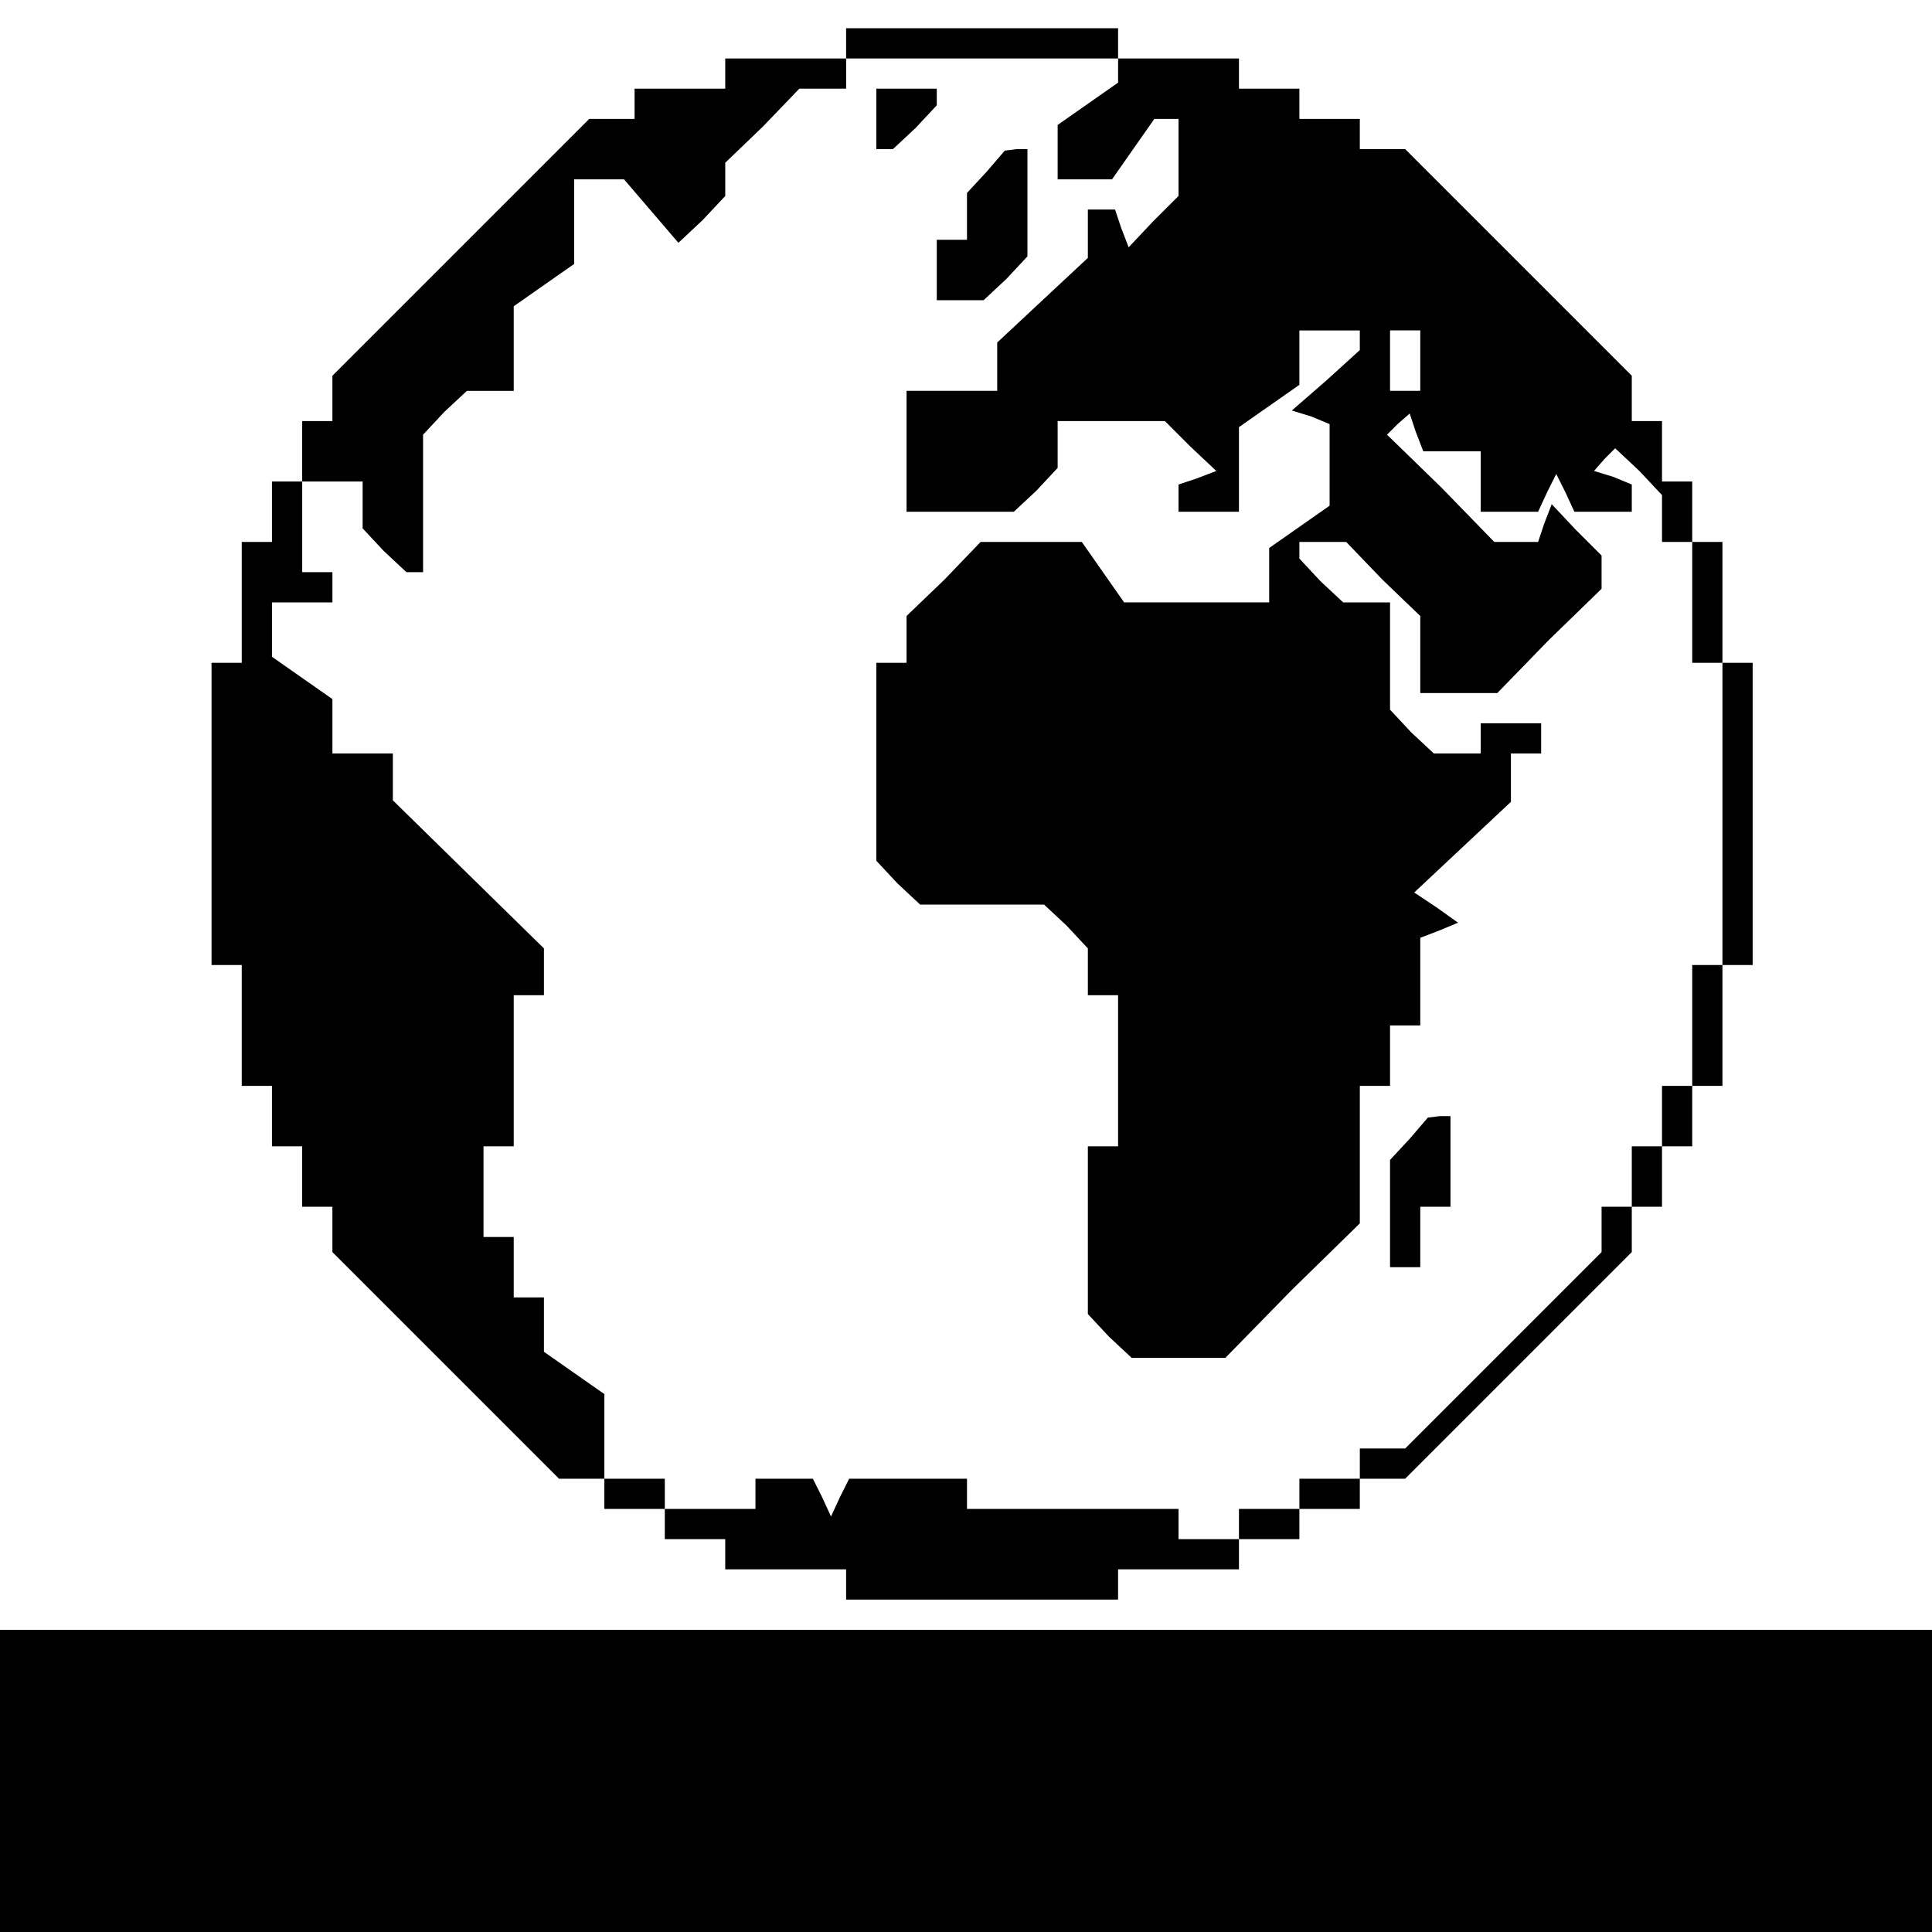 <?xml version="1.0" standalone="no"?>
<!DOCTYPE svg PUBLIC "-//W3C//DTD SVG 20010904//EN"
 "http://www.w3.org/TR/2001/REC-SVG-20010904/DTD/svg10.dtd">
<svg version="1.0" xmlns="http://www.w3.org/2000/svg"
 width="468pt" height="468pt" viewBox="0 0 468 468"
 preserveAspectRatio="xMidYMid meet">
<g transform="translate(0,468) scale(0.366,-0.366)"
fill="#000000" stroke="none">
<path d="M560 1250 l0 -10 -40 0 -40 0 0 -10 0 -10 -30 0 -30 0 0 -10 0 -10
-15 0 -15 0 -85 -85 -85 -85 0 -15 0 -15 -10 0 -10 0 0 -20 0 -20 -10 0 -10 0
0 -20 0 -20 -10 0 -10 0 0 -40 0 -40 -10 0 -10 0 0 -100 0 -100 10 0 10 0 0
-40 0 -40 10 0 10 0 0 -20 0 -20 10 0 10 0 0 -20 0 -20 10 0 10 0 0 -15 0 -15
75 -75 75 -75 15 0 15 0 0 -10 0 -10 20 0 20 0 0 -10 0 -10 20 0 20 0 0 -10 0
-10 40 0 40 0 0 -10 0 -10 90 0 90 0 0 10 0 10 40 0 40 0 0 10 0 10 20 0 20 0
0 10 0 10 20 0 20 0 0 10 0 10 15 0 15 0 75 75 75 75 0 15 0 15 10 0 10 0 0
20 0 20 10 0 10 0 0 20 0 20 10 0 10 0 0 40 0 40 10 0 10 0 0 100 0 100 -10 0
-10 0 0 40 0 40 -10 0 -10 0 0 20 0 20 -10 0 -10 0 0 20 0 20 -10 0 -10 0 0
15 0 15 -75 75 -75 75 -15 0 -15 0 0 10 0 10 -20 0 -20 0 0 10 0 10 -20 0 -20
0 0 10 0 10 -40 0 -40 0 0 10 0 10 -90 0 -90 0 0 -10z m180 -18 l0 -8 -20 -14
-20 -14 0 -18 0 -18 18 0 18 0 14 20 14 20 8 0 8 0 0 -26 0 -25 -17 -17 -16
-17 -5 13 -4 12 -9 0 -9 0 0 -16 0 -16 -30 -28 -30 -28 0 -16 0 -16 -30 0 -30
0 0 -40 0 -40 36 0 35 0 15 14 14 15 0 15 0 16 36 0 35 0 17 -17 17 -16 -13
-5 -12 -4 0 -9 0 -9 20 0 20 0 0 28 0 28 20 14 20 14 0 18 0 18 20 0 20 0 0
-6 0 -7 -22 -20 -23 -20 13 -4 12 -5 0 -27 0 -27 -20 -14 -20 -14 0 -18 0 -18
-48 0 -48 0 -14 20 -14 20 -34 0 -33 0 -24 -25 -25 -24 0 -16 0 -15 -10 0 -10
0 0 -66 0 -65 14 -15 15 -14 41 0 41 0 15 -14 14 -15 0 -15 0 -16 10 0 10 0 0
-50 0 -50 -10 0 -10 0 0 -56 0 -55 14 -15 15 -14 31 0 31 0 44 45 45 44 0 46
0 45 10 0 10 0 0 20 0 20 10 0 10 0 0 29 0 29 13 5 12 5 -14 10 -15 10 32 30
32 30 0 16 0 16 10 0 10 0 0 10 0 10 -20 0 -20 0 0 -10 0 -10 -16 0 -15 0 -15
14 -14 15 0 35 0 36 -16 0 -15 0 -15 14 -14 15 0 5 0 6 15 0 16 0 24 -25 25
-24 0 -26 0 -25 25 0 26 0 34 35 35 34 0 11 0 11 -17 17 -16 17 -5 -13 -4 -12
-14 0 -15 0 -35 36 -36 35 7 7 8 7 4 -12 5 -13 19 0 19 0 0 -20 0 -20 19 0 19
0 6 13 6 12 6 -12 6 -13 19 0 19 0 0 9 0 9 -12 5 -13 4 7 8 7 7 16 -15 15 -16
0 -15 0 -16 10 0 10 0 0 -40 0 -40 10 0 10 0 0 -100 0 -100 -10 0 -10 0 0 -40
0 -40 -10 0 -10 0 0 -20 0 -20 -10 0 -10 0 0 -20 0 -20 -10 0 -10 0 0 -15 0
-15 -65 -65 -65 -65 -15 0 -15 0 0 -10 0 -10 -20 0 -20 0 0 -10 0 -10 -20 0
-20 0 0 -10 0 -10 -20 0 -20 0 0 10 0 10 -70 0 -70 0 0 10 0 10 -39 0 -39 0
-6 -12 -6 -13 -6 13 -6 12 -19 0 -19 0 0 -10 0 -10 -30 0 -30 0 0 10 0 10 -20
0 -20 0 0 28 0 28 -20 14 -20 14 0 18 0 18 -10 0 -10 0 0 20 0 20 -10 0 -10 0
0 30 0 30 10 0 10 0 0 50 0 50 10 0 10 0 0 16 0 15 -50 49 -50 49 0 15 0 16
-20 0 -20 0 0 18 0 18 -20 14 -20 14 0 18 0 18 20 0 20 0 0 10 0 10 -10 0 -10
0 0 30 0 30 20 0 20 0 0 -16 0 -15 14 -15 15 -14 5 0 6 0 0 46 0 45 14 15 15
14 15 0 16 0 0 28 0 28 20 14 20 14 0 28 0 28 16 0 17 0 18 -21 18 -21 16 15
15 16 0 11 0 11 25 24 24 25 16 0 15 0 0 10 0 10 90 0 90 0 0 -8z m200 -192
l0 -20 -10 0 -10 0 0 20 0 20 10 0 10 0 0 -20z"/>
<path d="M580 1200 l0 -20 6 0 5 0 15 14 14 15 0 5 0 6 -20 0 -20 0 0 -20z"/>
<path d="M653 1165 l-13 -14 0 -16 0 -15 -10 0 -10 0 0 -20 0 -20 16 0 15 0
15 14 14 15 0 35 0 36 -7 0 -8 -1 -12 -14z"/>
<path d="M933 525 l-13 -14 0 -36 0 -35 10 0 10 0 0 20 0 20 10 0 10 0 0 30 0
30 -7 0 -8 -1 -12 -14z"/>
<path d="M0 100 l0 -100 640 0 640 0 0 100 0 100 -640 0 -640 0 0 -100z"/>
</g>
</svg>
